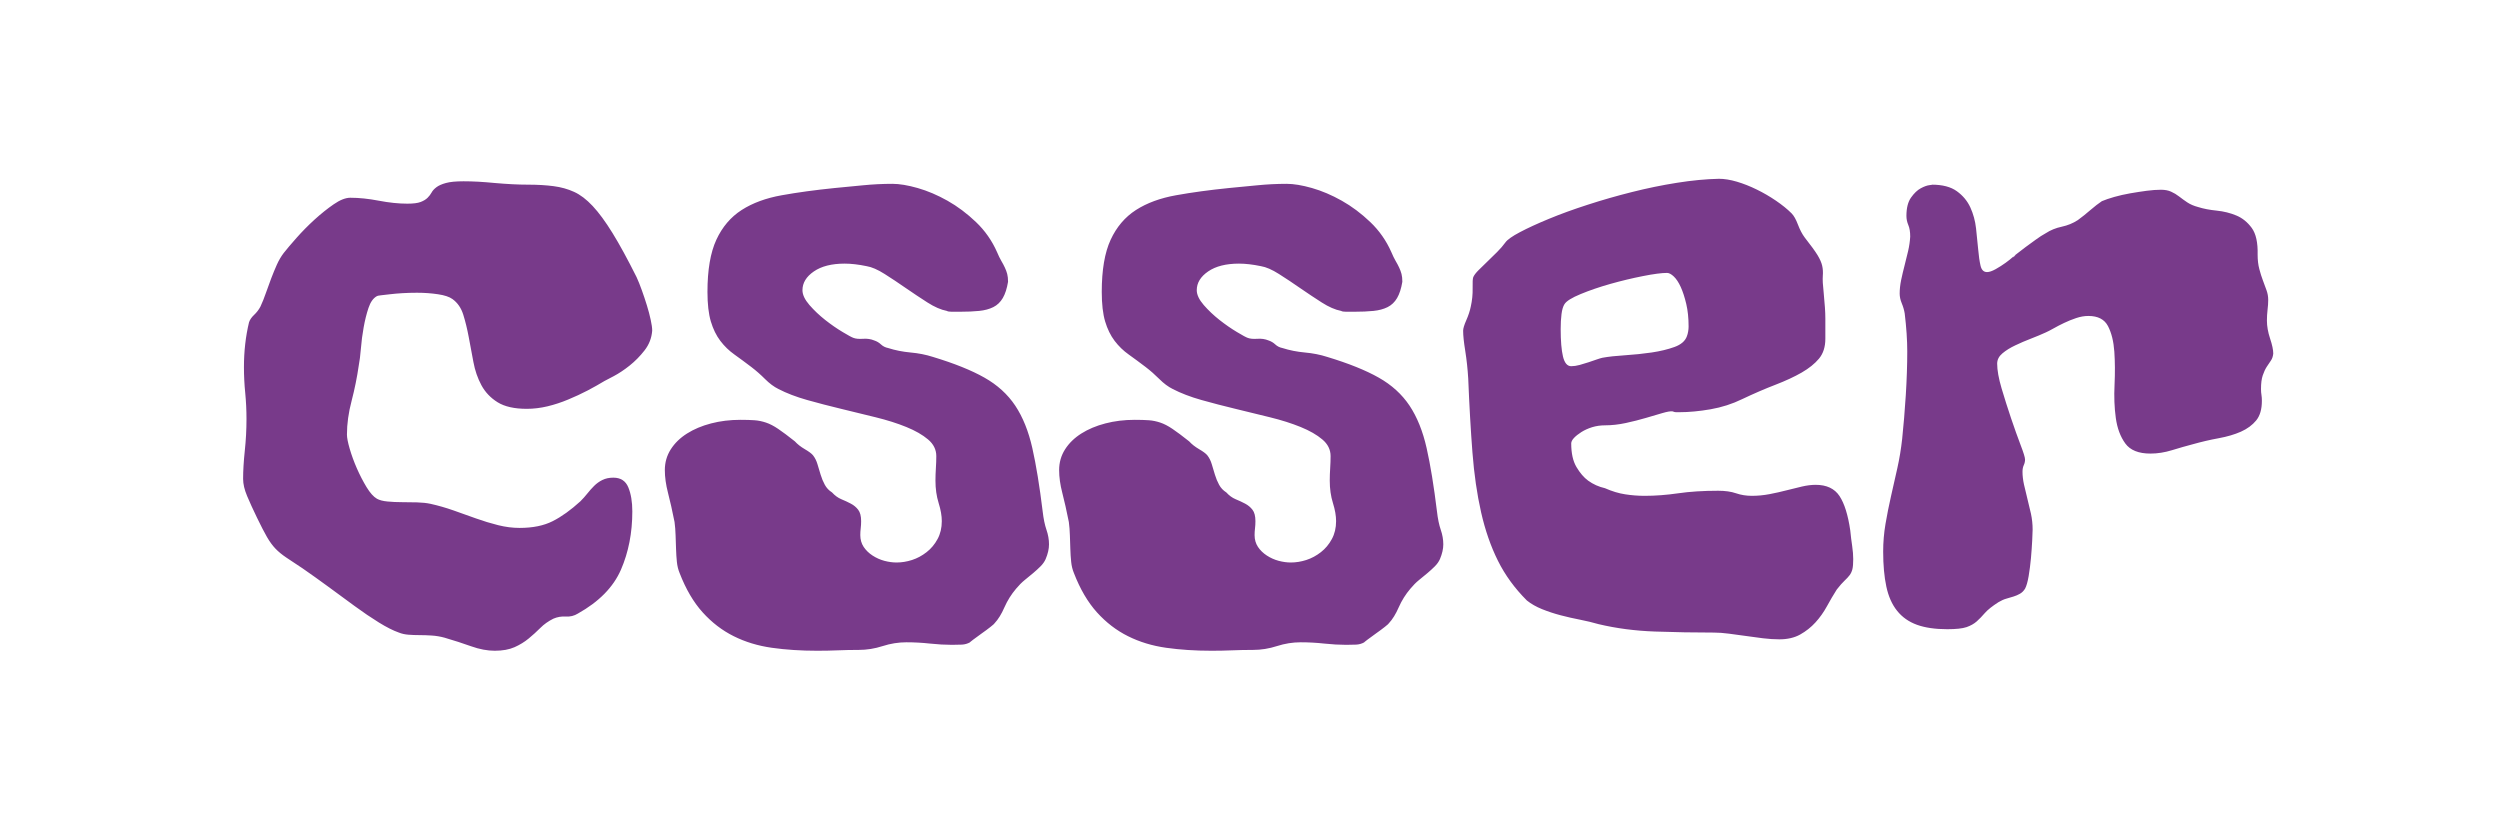 <?xml version="1.0" encoding="utf-8"?>
<svg viewBox="0 0 600 200" xmlns="http://www.w3.org/2000/svg">
  <path d="M 156.527 79.379 C 156.387 81.132 155.777 82.702 154.697 84.089 C 153.617 85.476 152.42 86.692 151.107 87.739 C 149.787 88.786 148.52 89.629 147.307 90.269 C 146.087 90.909 145.344 91.299 145.077 91.439 C 143.857 92.179 142.507 92.939 141.027 93.719 C 139.54 94.492 137.984 95.216 136.357 95.889 C 134.737 96.569 133.084 97.112 131.397 97.519 C 129.71 97.919 128.057 98.119 126.437 98.119 C 123.464 98.119 121.13 97.596 119.437 96.549 C 117.75 95.502 116.45 94.136 115.537 92.449 C 114.63 90.762 113.99 88.906 113.617 86.879 C 113.244 84.852 112.87 82.859 112.497 80.899 C 112.13 78.939 111.694 77.149 111.187 75.529 C 110.68 73.909 109.817 72.659 108.597 71.779 C 107.857 71.239 106.694 70.852 105.107 70.619 C 103.52 70.379 101.847 70.259 100.087 70.259 C 98.874 70.259 97.71 70.292 96.597 70.359 C 95.484 70.426 94.487 70.512 93.607 70.619 C 92.727 70.719 92 70.802 91.427 70.869 C 90.854 70.936 90.534 71.002 90.467 71.069 C 89.587 71.542 88.91 72.489 88.437 73.909 C 87.964 75.329 87.577 76.882 87.277 78.569 C 86.97 80.256 86.75 81.946 86.617 83.639 C 86.477 85.326 86.307 86.676 86.107 87.689 C 85.7 90.522 85.127 93.359 84.387 96.199 C 83.64 99.032 83.267 101.732 83.267 104.299 C 83.267 105.046 83.487 106.179 83.927 107.699 C 84.367 109.219 84.94 110.789 85.647 112.409 C 86.36 114.029 87.137 115.532 87.977 116.919 C 88.824 118.306 89.654 119.232 90.467 119.699 C 91.074 120.039 91.917 120.259 92.997 120.359 C 94.077 120.466 95.227 120.519 96.447 120.519 C 97.66 120.519 98.874 120.536 100.087 120.569 C 101.307 120.602 102.387 120.719 103.327 120.919 C 105.154 121.326 106.98 121.849 108.807 122.489 C 110.627 123.129 112.434 123.772 114.227 124.419 C 116.014 125.059 117.787 125.599 119.547 126.039 C 121.3 126.479 123.02 126.699 124.707 126.699 C 127.88 126.699 130.534 126.156 132.667 125.069 C 134.794 123.989 137.004 122.402 139.297 120.309 C 139.904 119.702 140.46 119.079 140.967 118.439 C 141.474 117.799 142.017 117.189 142.597 116.609 C 143.17 116.036 143.827 115.566 144.567 115.199 C 145.314 114.826 146.194 114.639 147.207 114.639 C 148.96 114.639 150.157 115.416 150.797 116.969 C 151.437 118.522 151.757 120.446 151.757 122.739 C 151.757 127.872 150.847 132.536 149.027 136.729 C 147.2 140.916 143.754 144.426 138.687 147.259 C 137.814 147.799 136.854 148.036 135.807 147.969 C 134.76 147.902 133.764 148.072 132.817 148.479 C 131.597 149.086 130.55 149.829 129.677 150.709 C 128.797 151.589 127.867 152.432 126.887 153.239 C 125.907 154.052 124.777 154.746 123.497 155.319 C 122.21 155.892 120.624 156.179 118.737 156.179 C 116.977 156.179 115.1 155.826 113.107 155.119 C 111.114 154.406 108.97 153.712 106.677 153.039 C 105.664 152.766 104.65 152.596 103.637 152.529 C 102.624 152.462 101.644 152.429 100.697 152.429 C 99.75 152.429 98.857 152.396 98.017 152.329 C 97.17 152.262 96.41 152.092 95.737 151.819 C 94.384 151.346 92.777 150.536 90.917 149.389 C 89.064 148.242 87.124 146.926 85.097 145.439 C 83.07 143.952 80.977 142.416 78.817 140.829 C 76.65 139.242 74.59 137.772 72.637 136.419 C 71.01 135.339 69.69 134.462 68.677 133.789 C 67.664 133.109 66.804 132.399 66.097 131.659 C 65.39 130.919 64.714 129.989 64.067 128.869 C 63.427 127.756 62.634 126.219 61.687 124.259 C 60.74 122.306 59.947 120.569 59.307 119.049 C 58.667 117.529 58.347 116.159 58.347 114.939 C 58.347 112.979 58.48 110.736 58.747 108.209 C 59.02 105.676 59.157 103.126 59.157 100.559 C 59.157 98.459 59.057 96.379 58.857 94.319 C 58.65 92.259 58.547 90.182 58.547 88.089 C 58.547 84.309 58.954 80.729 59.767 77.349 C 59.967 76.742 60.37 76.152 60.977 75.579 C 61.59 75.006 62.097 74.346 62.497 73.599 C 62.97 72.592 63.41 71.496 63.817 70.309 C 64.224 69.129 64.647 67.966 65.087 66.819 C 65.527 65.666 65.98 64.566 66.447 63.519 C 66.92 62.472 67.464 61.546 68.077 60.739 C 68.817 59.792 69.847 58.576 71.167 57.089 C 72.48 55.602 73.914 54.149 75.467 52.729 C 77.02 51.316 78.557 50.086 80.077 49.039 C 81.597 47.986 82.93 47.459 84.077 47.459 C 86.177 47.459 88.457 47.696 90.917 48.169 C 93.384 48.642 95.664 48.879 97.757 48.879 C 99.177 48.879 100.24 48.746 100.947 48.479 C 101.66 48.206 102.22 47.866 102.627 47.459 C 103.027 47.059 103.347 46.639 103.587 46.199 C 103.82 45.759 104.207 45.336 104.747 44.929 C 105.287 44.522 106.047 44.186 107.027 43.919 C 108.007 43.646 109.41 43.509 111.237 43.509 C 112.317 43.509 113.497 43.542 114.777 43.609 C 116.064 43.682 117.384 43.786 118.737 43.919 C 121.77 44.186 124.437 44.319 126.737 44.319 C 129.03 44.319 131.074 44.439 132.867 44.679 C 134.654 44.912 136.29 45.369 137.777 46.049 C 139.264 46.722 140.75 47.852 142.237 49.439 C 143.724 51.026 145.31 53.186 146.997 55.919 C 148.69 58.659 150.617 62.189 152.777 66.509 C 153.184 67.389 153.604 68.436 154.037 69.649 C 154.477 70.869 154.884 72.086 155.257 73.299 C 155.63 74.512 155.934 75.662 156.167 76.749 C 156.407 77.829 156.527 78.706 156.527 79.379 ZM 250.951 134.189 C 250.678 134.802 250.271 135.379 249.731 135.919 C 249.191 136.459 248.601 136.999 247.961 137.539 C 247.321 138.079 246.645 138.636 245.931 139.209 C 245.225 139.782 244.535 140.476 243.861 141.289 C 242.715 142.636 241.785 144.119 241.071 145.739 C 240.365 147.366 239.571 148.649 238.691 149.589 C 238.691 149.656 238.371 149.942 237.731 150.449 C 237.091 150.956 236.381 151.482 235.601 152.029 C 234.828 152.569 234.135 153.076 233.521 153.549 C 232.915 154.016 232.678 154.216 232.811 154.149 C 232.205 154.489 231.548 154.676 230.841 154.709 C 230.128 154.742 229.335 154.759 228.461 154.759 C 226.841 154.759 225.085 154.659 223.191 154.459 C 221.298 154.252 219.408 154.149 217.521 154.149 C 215.628 154.149 213.735 154.452 211.841 155.059 C 209.948 155.672 208.025 155.979 206.071 155.979 C 204.378 155.979 202.721 156.012 201.101 156.079 C 199.481 156.146 197.828 156.179 196.141 156.179 C 192.221 156.179 188.591 155.942 185.251 155.469 C 181.905 154.996 178.848 154.066 176.081 152.679 C 173.308 151.299 170.825 149.392 168.631 146.959 C 166.438 144.526 164.598 141.386 163.111 137.539 C 162.771 136.726 162.551 135.829 162.451 134.849 C 162.351 133.869 162.285 132.839 162.251 131.759 C 162.218 130.679 162.181 129.582 162.141 128.469 C 162.108 127.356 162.025 126.292 161.891 125.279 C 161.351 122.572 160.828 120.242 160.321 118.289 C 159.815 116.329 159.561 114.506 159.561 112.819 C 159.561 110.992 160.035 109.336 160.981 107.849 C 161.928 106.362 163.228 105.096 164.881 104.049 C 166.535 103.002 168.461 102.192 170.661 101.619 C 172.855 101.046 175.201 100.759 177.701 100.759 C 179.048 100.759 180.178 100.792 181.091 100.859 C 182.005 100.926 182.918 101.112 183.831 101.419 C 184.738 101.719 185.718 102.226 186.771 102.939 C 187.818 103.646 189.151 104.642 190.771 105.929 C 191.378 106.602 192.171 107.226 193.151 107.799 C 194.131 108.372 194.788 108.862 195.121 109.269 C 195.595 109.876 195.951 110.586 196.191 111.399 C 196.425 112.206 196.678 113.049 196.951 113.929 C 197.218 114.809 197.555 115.619 197.961 116.359 C 198.368 117.106 198.941 117.712 199.681 118.179 C 200.361 118.926 201.105 119.469 201.911 119.809 C 202.725 120.142 203.485 120.496 204.191 120.869 C 204.905 121.242 205.495 121.732 205.961 122.339 C 206.435 122.946 206.671 123.856 206.671 125.069 C 206.671 125.682 206.638 126.259 206.571 126.799 C 206.505 127.339 206.471 127.879 206.471 128.419 C 206.471 129.499 206.741 130.446 207.281 131.259 C 207.821 132.066 208.531 132.756 209.411 133.329 C 210.291 133.902 211.238 134.326 212.251 134.599 C 213.265 134.866 214.241 134.999 215.181 134.999 C 216.401 134.999 217.635 134.799 218.881 134.399 C 220.135 133.992 221.301 133.366 222.381 132.519 C 223.461 131.679 224.338 130.632 225.011 129.379 C 225.691 128.132 226.031 126.696 226.031 125.069 C 226.031 123.789 225.778 122.339 225.271 120.719 C 224.765 119.099 224.511 117.309 224.511 115.349 C 224.511 114.402 224.545 113.406 224.611 112.359 C 224.678 111.312 224.711 110.349 224.711 109.469 C 224.711 107.916 224.051 106.582 222.731 105.469 C 221.418 104.356 219.681 103.359 217.521 102.479 C 215.355 101.599 212.905 100.822 210.171 100.149 C 207.438 99.476 204.668 98.799 201.861 98.119 C 199.061 97.446 196.345 96.739 193.711 95.999 C 191.071 95.252 188.775 94.372 186.821 93.359 C 185.735 92.819 184.668 92.026 183.621 90.979 C 182.575 89.932 181.478 88.969 180.331 88.089 C 178.911 87.009 177.561 86.012 176.281 85.099 C 174.995 84.192 173.861 83.096 172.881 81.809 C 171.908 80.529 171.148 78.976 170.601 77.149 C 170.061 75.329 169.791 72.966 169.791 70.059 C 169.791 64.792 170.501 60.622 171.921 57.549 C 173.341 54.476 175.368 52.092 178.001 50.399 C 180.635 48.712 183.845 47.532 187.631 46.859 C 191.411 46.179 195.631 45.602 200.291 45.129 C 202.385 44.929 204.631 44.712 207.031 44.479 C 209.431 44.239 211.811 44.119 214.171 44.119 C 215.858 44.119 217.885 44.456 220.251 45.129 C 222.618 45.809 224.998 46.822 227.391 48.169 C 229.791 49.522 232.071 51.229 234.231 53.289 C 236.391 55.349 238.081 57.762 239.301 60.529 C 239.641 61.342 239.978 62.036 240.311 62.609 C 240.651 63.182 240.938 63.722 241.171 64.229 C 241.411 64.736 241.598 65.242 241.731 65.749 C 241.865 66.256 241.931 66.882 241.931 67.629 C 241.665 69.249 241.245 70.549 240.671 71.529 C 240.098 72.509 239.338 73.236 238.391 73.709 C 237.445 74.182 236.311 74.486 234.991 74.619 C 233.678 74.752 232.141 74.819 230.381 74.819 C 229.641 74.819 228.985 74.819 228.411 74.819 C 227.838 74.819 227.448 74.752 227.241 74.619 C 225.821 74.346 224.268 73.669 222.581 72.589 C 220.895 71.509 219.171 70.362 217.411 69.149 C 215.658 67.929 213.955 66.796 212.301 65.749 C 210.648 64.702 209.211 64.079 207.991 63.879 C 206.031 63.472 204.275 63.269 202.721 63.269 C 199.615 63.269 197.151 63.892 195.331 65.139 C 193.505 66.392 192.591 67.896 192.591 69.649 C 192.591 70.729 193.148 71.912 194.261 73.199 C 195.375 74.479 196.641 75.679 198.061 76.799 C 199.481 77.912 200.868 78.872 202.221 79.679 C 203.568 80.492 204.445 80.966 204.851 81.099 C 205.391 81.306 206.151 81.376 207.131 81.309 C 208.111 81.236 209.008 81.369 209.821 81.709 C 210.428 81.909 210.968 82.229 211.441 82.669 C 211.915 83.109 212.488 83.396 213.161 83.529 C 214.848 84.069 216.638 84.426 218.531 84.599 C 220.425 84.766 222.215 85.119 223.901 85.659 C 229.035 87.212 233.155 88.869 236.261 90.629 C 239.368 92.382 241.835 94.626 243.661 97.359 C 245.481 100.099 246.848 103.496 247.761 107.549 C 248.675 111.602 249.501 116.666 250.241 122.739 C 250.441 124.499 250.745 125.969 251.151 127.149 C 251.558 128.329 251.761 129.496 251.761 130.649 C 251.761 131.729 251.491 132.909 250.951 134.189 ZM 345.582 134.189 C 345.309 134.802 344.902 135.379 344.362 135.919 C 343.822 136.459 343.232 136.999 342.592 137.539 C 341.952 138.079 341.275 138.636 340.562 139.209 C 339.855 139.782 339.165 140.476 338.492 141.289 C 337.345 142.636 336.415 144.119 335.702 145.739 C 334.995 147.366 334.202 148.649 333.322 149.589 C 333.322 149.656 333.002 149.942 332.362 150.449 C 331.722 150.956 331.012 151.482 330.232 152.029 C 329.459 152.569 328.765 153.076 328.152 153.549 C 327.545 154.016 327.309 154.216 327.442 154.149 C 326.835 154.489 326.179 154.676 325.472 154.709 C 324.759 154.742 323.965 154.759 323.092 154.759 C 321.472 154.759 319.715 154.659 317.822 154.459 C 315.929 154.252 314.039 154.149 312.152 154.149 C 310.259 154.149 308.365 154.452 306.472 155.059 C 304.579 155.672 302.655 155.979 300.702 155.979 C 299.009 155.979 297.352 156.012 295.732 156.079 C 294.112 156.146 292.459 156.179 290.772 156.179 C 286.852 156.179 283.222 155.942 279.882 155.469 C 276.535 154.996 273.479 154.066 270.712 152.679 C 267.939 151.299 265.455 149.392 263.262 146.959 C 261.069 144.526 259.229 141.386 257.742 137.539 C 257.402 136.726 257.182 135.829 257.082 134.849 C 256.982 133.869 256.915 132.839 256.882 131.759 C 256.849 130.679 256.812 129.582 256.772 128.469 C 256.739 127.356 256.655 126.292 256.522 125.279 C 255.982 122.572 255.459 120.242 254.952 118.289 C 254.445 116.329 254.192 114.506 254.192 112.819 C 254.192 110.992 254.665 109.336 255.612 107.849 C 256.559 106.362 257.859 105.096 259.512 104.049 C 261.165 103.002 263.092 102.192 265.292 101.619 C 267.485 101.046 269.832 100.759 272.332 100.759 C 273.679 100.759 274.809 100.792 275.722 100.859 C 276.635 100.926 277.549 101.112 278.462 101.419 C 279.369 101.719 280.349 102.226 281.402 102.939 C 282.449 103.646 283.782 104.642 285.402 105.929 C 286.009 106.602 286.802 107.226 287.782 107.799 C 288.762 108.372 289.419 108.862 289.752 109.269 C 290.225 109.876 290.582 110.586 290.822 111.399 C 291.055 112.206 291.309 113.049 291.582 113.929 C 291.849 114.809 292.185 115.619 292.592 116.359 C 292.999 117.106 293.572 117.712 294.312 118.179 C 294.992 118.926 295.735 119.469 296.542 119.809 C 297.355 120.142 298.115 120.496 298.822 120.869 C 299.535 121.242 300.125 121.732 300.592 122.339 C 301.065 122.946 301.302 123.856 301.302 125.069 C 301.302 125.682 301.269 126.259 301.202 126.799 C 301.135 127.339 301.102 127.879 301.102 128.419 C 301.102 129.499 301.372 130.446 301.912 131.259 C 302.452 132.066 303.162 132.756 304.042 133.329 C 304.922 133.902 305.869 134.326 306.882 134.599 C 307.895 134.866 308.872 134.999 309.812 134.999 C 311.032 134.999 312.265 134.799 313.512 134.399 C 314.765 133.992 315.932 133.366 317.012 132.519 C 318.092 131.679 318.969 130.632 319.642 129.379 C 320.322 128.132 320.662 126.696 320.662 125.069 C 320.662 123.789 320.409 122.339 319.902 120.719 C 319.395 119.099 319.142 117.309 319.142 115.349 C 319.142 114.402 319.175 113.406 319.242 112.359 C 319.309 111.312 319.342 110.349 319.342 109.469 C 319.342 107.916 318.682 106.582 317.362 105.469 C 316.049 104.356 314.312 103.359 312.152 102.479 C 309.985 101.599 307.535 100.822 304.802 100.149 C 302.069 99.476 299.299 98.799 296.492 98.119 C 293.692 97.446 290.975 96.739 288.342 95.999 C 285.702 95.252 283.405 94.372 281.452 93.359 C 280.365 92.819 279.299 92.026 278.252 90.979 C 277.205 89.932 276.109 88.969 274.962 88.089 C 273.542 87.009 272.192 86.012 270.912 85.099 C 269.625 84.192 268.492 83.096 267.512 81.809 C 266.539 80.529 265.779 78.976 265.232 77.149 C 264.692 75.329 264.422 72.966 264.422 70.059 C 264.422 64.792 265.132 60.622 266.552 57.549 C 267.972 54.476 269.999 52.092 272.632 50.399 C 275.265 48.712 278.475 47.532 282.262 46.859 C 286.042 46.179 290.262 45.602 294.922 45.129 C 297.015 44.929 299.262 44.712 301.662 44.479 C 304.062 44.239 306.442 44.119 308.802 44.119 C 310.489 44.119 312.515 44.456 314.882 45.129 C 317.249 45.809 319.629 46.822 322.022 48.169 C 324.422 49.522 326.702 51.229 328.862 53.289 C 331.022 55.349 332.712 57.762 333.932 60.529 C 334.272 61.342 334.609 62.036 334.942 62.609 C 335.282 63.182 335.569 63.722 335.802 64.229 C 336.042 64.736 336.229 65.242 336.362 65.749 C 336.495 66.256 336.562 66.882 336.562 67.629 C 336.295 69.249 335.875 70.549 335.302 71.529 C 334.729 72.509 333.969 73.236 333.022 73.709 C 332.075 74.182 330.942 74.486 329.622 74.619 C 328.309 74.752 326.772 74.819 325.012 74.819 C 324.272 74.819 323.615 74.819 323.042 74.819 C 322.469 74.819 322.079 74.752 321.872 74.619 C 320.452 74.346 318.899 73.669 317.212 72.589 C 315.525 71.509 313.802 70.362 312.042 69.149 C 310.289 67.929 308.585 66.796 306.932 65.749 C 305.279 64.702 303.842 64.079 302.622 63.879 C 300.662 63.472 298.905 63.269 297.352 63.269 C 294.245 63.269 291.782 63.892 289.962 65.139 C 288.135 66.392 287.222 67.896 287.222 69.649 C 287.222 70.729 287.779 71.912 288.892 73.199 C 290.005 74.479 291.272 75.679 292.692 76.799 C 294.112 77.912 295.499 78.872 296.852 79.679 C 298.199 80.492 299.075 80.966 299.482 81.099 C 300.022 81.306 300.782 81.376 301.762 81.309 C 302.742 81.236 303.639 81.369 304.452 81.709 C 305.059 81.909 305.599 82.229 306.072 82.669 C 306.545 83.109 307.119 83.396 307.792 83.529 C 309.479 84.069 311.269 84.426 313.162 84.599 C 315.055 84.766 316.845 85.119 318.532 85.659 C 323.665 87.212 327.785 88.869 330.892 90.629 C 333.999 92.382 336.465 94.626 338.292 97.359 C 340.112 100.099 341.479 103.496 342.392 107.549 C 343.305 111.602 344.132 116.666 344.872 122.739 C 345.072 124.499 345.375 125.969 345.782 127.149 C 346.189 128.329 346.392 129.496 346.392 130.649 C 346.392 131.729 346.122 132.909 345.582 134.189 ZM 444.063 127.299 C 444.196 128.652 444.349 129.902 444.523 131.049 C 444.689 132.196 444.773 133.242 444.773 134.189 C 444.773 135.269 444.706 136.079 444.573 136.619 C 444.433 137.166 444.213 137.639 443.913 138.039 C 443.606 138.446 443.199 138.886 442.693 139.359 C 442.186 139.832 441.563 140.542 440.823 141.489 C 440.009 142.769 439.216 144.119 438.443 145.539 C 437.663 146.959 436.749 148.242 435.703 149.389 C 434.656 150.536 433.439 151.499 432.053 152.279 C 430.673 153.052 429.003 153.439 427.043 153.439 C 425.829 153.439 424.529 153.356 423.143 153.189 C 421.756 153.022 420.369 152.836 418.983 152.629 C 417.603 152.429 416.253 152.246 414.933 152.079 C 413.619 151.906 412.419 151.819 411.333 151.819 C 406.673 151.819 401.963 151.736 397.203 151.569 C 392.443 151.402 387.933 150.812 383.673 149.799 C 382.259 149.392 380.776 149.036 379.223 148.729 C 377.669 148.429 376.116 148.076 374.563 147.669 C 373.009 147.262 371.523 146.772 370.103 146.199 C 368.683 145.626 367.466 144.932 366.453 144.119 C 363.546 141.219 361.233 138.046 359.513 134.599 C 357.793 131.152 356.443 127.269 355.463 122.949 C 354.483 118.622 353.789 113.826 353.383 108.559 C 352.976 103.292 352.639 97.382 352.373 90.829 C 352.233 88.529 351.996 86.332 351.663 84.239 C 351.323 82.146 351.153 80.526 351.153 79.379 C 351.153 78.839 351.406 77.996 351.913 76.849 C 352.419 75.696 352.776 74.612 352.983 73.599 C 353.316 72.119 353.466 70.652 353.433 69.199 C 353.399 67.746 353.449 66.849 353.583 66.509 C 353.789 66.036 354.213 65.479 354.853 64.839 C 355.493 64.199 356.203 63.506 356.983 62.759 C 357.756 62.019 358.533 61.259 359.313 60.479 C 360.086 59.706 360.743 58.946 361.283 58.199 C 361.756 57.526 362.923 56.699 364.783 55.719 C 366.636 54.739 368.949 53.676 371.723 52.529 C 374.489 51.382 377.596 50.252 381.043 49.139 C 384.489 48.019 388.019 47.006 391.633 46.099 C 395.246 45.186 398.859 44.442 402.473 43.869 C 406.086 43.296 409.446 42.976 412.553 42.909 C 413.839 42.909 415.276 43.142 416.863 43.609 C 418.449 44.082 420.036 44.709 421.623 45.489 C 423.209 46.262 424.746 47.156 426.233 48.169 C 427.719 49.182 428.969 50.196 429.983 51.209 C 430.523 51.749 431.029 52.646 431.503 53.899 C 431.976 55.146 432.516 56.176 433.123 56.989 C 434.609 58.882 435.639 60.299 436.213 61.239 C 436.786 62.186 437.156 63.032 437.323 63.779 C 437.496 64.519 437.546 65.329 437.473 66.209 C 437.406 67.089 437.476 68.439 437.683 70.259 C 437.816 71.679 437.916 72.862 437.983 73.809 C 438.049 74.756 438.083 75.632 438.083 76.439 C 438.083 77.252 438.083 78.029 438.083 78.769 C 438.083 79.516 438.083 80.362 438.083 81.309 C 438.083 83.262 437.576 84.849 436.563 86.069 C 435.549 87.282 434.166 88.396 432.413 89.409 C 430.653 90.422 428.543 91.402 426.083 92.349 C 423.616 93.296 420.963 94.442 418.123 95.789 C 415.763 96.942 413.229 97.756 410.523 98.229 C 407.823 98.696 405.326 98.929 403.033 98.929 C 402.693 98.929 402.423 98.929 402.223 98.929 C 402.016 98.929 401.746 98.862 401.413 98.729 C 400.939 98.662 400.126 98.799 398.973 99.139 C 397.826 99.472 396.509 99.859 395.023 100.299 C 393.536 100.739 391.933 101.146 390.213 101.519 C 388.493 101.892 386.819 102.079 385.193 102.079 C 384.113 102.079 383.083 102.229 382.103 102.529 C 381.129 102.836 380.269 103.226 379.523 103.699 C 378.783 104.172 378.193 104.642 377.753 105.109 C 377.313 105.582 377.093 106.022 377.093 106.429 C 377.093 108.796 377.516 110.689 378.363 112.109 C 379.203 113.522 380.129 114.602 381.143 115.349 C 382.363 116.229 383.713 116.836 385.193 117.169 C 386.886 117.916 388.509 118.406 390.063 118.639 C 391.616 118.879 393.169 118.999 394.723 118.999 C 397.289 118.999 399.973 118.796 402.773 118.389 C 405.579 117.982 408.773 117.779 412.353 117.779 C 414.039 117.779 415.473 117.982 416.653 118.389 C 417.839 118.796 419.106 118.999 420.453 118.999 C 421.873 118.999 423.293 118.862 424.713 118.589 C 426.133 118.316 427.483 118.012 428.763 117.679 C 430.049 117.339 431.283 117.036 432.463 116.769 C 433.643 116.496 434.739 116.359 435.753 116.359 C 438.386 116.359 440.296 117.256 441.483 119.049 C 442.663 120.836 443.523 123.586 444.063 127.299 Z M 404.853 80.699 C 404.986 80.359 405.086 79.986 405.153 79.579 C 405.226 79.172 405.263 78.769 405.263 78.369 C 405.263 76.342 405.076 74.536 404.703 72.949 C 404.329 71.362 403.889 70.009 403.383 68.889 C 402.876 67.776 402.319 66.932 401.713 66.359 C 401.106 65.786 400.566 65.499 400.093 65.499 C 398.806 65.499 396.879 65.752 394.313 66.259 C 391.746 66.766 389.146 67.389 386.513 68.129 C 383.879 68.876 381.499 69.689 379.373 70.569 C 377.246 71.442 375.946 72.252 375.473 72.999 C 375.133 73.539 374.896 74.332 374.763 75.379 C 374.629 76.426 374.563 77.622 374.563 78.969 C 374.563 81.809 374.746 84.006 375.113 85.559 C 375.486 87.112 376.146 87.889 377.093 87.889 C 377.699 87.889 378.376 87.789 379.123 87.589 C 379.863 87.382 380.586 87.162 381.293 86.929 C 382.006 86.689 382.649 86.469 383.223 86.269 C 383.796 86.069 384.253 85.932 384.593 85.859 C 386.079 85.592 387.903 85.392 390.063 85.259 C 392.223 85.119 394.333 84.899 396.393 84.599 C 398.453 84.292 400.276 83.852 401.863 83.279 C 403.449 82.706 404.446 81.846 404.853 80.699 ZM 545.581 84.849 C 545.514 85.522 545.331 86.079 545.031 86.519 C 544.724 86.959 544.384 87.466 544.011 88.039 C 543.644 88.612 543.324 89.306 543.051 90.119 C 542.777 90.932 542.641 92.012 542.641 93.359 C 542.641 93.899 542.677 94.372 542.751 94.779 C 542.817 95.186 542.851 95.659 542.851 96.199 C 542.851 98.226 542.394 99.796 541.481 100.909 C 540.567 102.022 539.351 102.919 537.831 103.599 C 536.311 104.272 534.537 104.796 532.511 105.169 C 530.484 105.536 528.391 106.022 526.231 106.629 C 524.677 107.036 523.024 107.509 521.271 108.049 C 519.511 108.589 517.787 108.859 516.101 108.859 C 513.261 108.859 511.251 108.049 510.071 106.429 C 508.891 104.809 508.131 102.766 507.791 100.299 C 507.451 97.832 507.351 95.182 507.491 92.349 C 507.624 89.509 507.607 86.859 507.441 84.399 C 507.267 81.932 506.761 79.889 505.921 78.269 C 505.074 76.642 503.504 75.829 501.211 75.829 C 500.264 75.829 499.284 75.999 498.271 76.339 C 497.257 76.679 496.294 77.069 495.381 77.509 C 494.467 77.942 493.624 78.379 492.851 78.819 C 492.071 79.259 491.444 79.582 490.971 79.789 C 489.957 80.256 488.794 80.742 487.481 81.249 C 486.161 81.756 484.894 82.299 483.681 82.879 C 482.461 83.452 481.431 84.092 480.591 84.799 C 479.744 85.506 479.321 86.332 479.321 87.279 C 479.321 88.832 479.674 90.809 480.381 93.209 C 481.094 95.609 481.854 98.006 482.661 100.399 C 483.474 102.799 484.234 104.929 484.941 106.789 C 485.654 108.642 486.011 109.806 486.011 110.279 C 486.011 110.752 485.907 111.209 485.701 111.649 C 485.501 112.089 485.401 112.612 485.401 113.219 C 485.401 114.166 485.517 115.179 485.751 116.259 C 485.991 117.339 486.261 118.469 486.561 119.649 C 486.867 120.836 487.157 122.052 487.431 123.299 C 487.697 124.552 487.831 125.819 487.831 127.099 C 487.831 127.506 487.797 128.366 487.731 129.679 C 487.664 130.999 487.564 132.419 487.431 133.939 C 487.291 135.459 487.104 136.912 486.871 138.299 C 486.631 139.679 486.344 140.676 486.011 141.289 C 485.671 141.829 485.264 142.232 484.791 142.499 C 484.317 142.772 483.811 142.992 483.271 143.159 C 482.731 143.326 482.157 143.496 481.551 143.669 C 480.944 143.836 480.301 144.122 479.621 144.529 C 478.141 145.476 477.061 146.336 476.381 147.109 C 475.707 147.889 475.051 148.566 474.411 149.139 C 473.764 149.712 472.951 150.169 471.971 150.509 C 470.997 150.842 469.461 151.009 467.361 151.009 C 464.461 151.009 462.031 150.656 460.071 149.949 C 458.111 149.236 456.524 148.119 455.311 146.599 C 454.091 145.086 453.227 143.146 452.721 140.779 C 452.214 138.412 451.961 135.609 451.961 132.369 C 451.961 130.142 452.147 127.929 452.521 125.729 C 452.894 123.536 453.334 121.326 453.841 119.099 C 454.347 116.866 454.854 114.619 455.361 112.359 C 455.867 110.092 456.254 107.746 456.521 105.319 C 456.861 102.072 457.151 98.576 457.391 94.829 C 457.624 91.082 457.741 87.586 457.741 84.339 C 457.741 81.639 457.537 78.602 457.131 75.229 C 456.997 74.416 456.761 73.602 456.421 72.789 C 456.087 71.982 455.921 71.206 455.921 70.459 C 455.921 69.446 456.037 68.366 456.271 67.219 C 456.511 66.072 456.781 64.926 457.081 63.779 C 457.387 62.626 457.674 61.459 457.941 60.279 C 458.214 59.099 458.384 57.936 458.451 56.789 C 458.451 55.636 458.297 54.706 457.991 53.999 C 457.691 53.292 457.541 52.566 457.541 51.819 C 457.541 49.926 457.911 48.456 458.651 47.409 C 459.397 46.362 460.174 45.622 460.981 45.189 C 461.794 44.749 462.504 44.496 463.111 44.429 C 463.717 44.356 463.887 44.319 463.621 44.319 C 466.187 44.319 468.194 44.842 469.641 45.889 C 471.094 46.936 472.177 48.239 472.891 49.799 C 473.597 51.352 474.051 53.022 474.251 54.809 C 474.457 56.602 474.627 58.276 474.761 59.829 C 474.894 61.382 475.081 62.682 475.321 63.729 C 475.554 64.776 476.077 65.299 476.891 65.299 C 477.431 65.299 478.124 65.062 478.971 64.589 C 479.811 64.116 480.604 63.609 481.351 63.069 C 482.091 62.529 482.664 62.072 483.071 61.699 C 483.477 61.326 483.544 61.276 483.271 61.549 L 483.071 61.749 C 483.137 61.749 483.204 61.716 483.271 61.649 C 483.477 61.449 483.714 61.279 483.981 61.139 C 483.714 61.279 483.581 61.349 483.581 61.349 L 483.471 61.349 C 484.351 60.669 485.231 59.992 486.111 59.319 C 486.851 58.779 487.661 58.189 488.541 57.549 C 489.421 56.902 490.231 56.379 490.971 55.979 C 492.117 55.232 493.401 54.709 494.821 54.409 C 496.241 54.102 497.524 53.576 498.671 52.829 C 499.684 52.089 500.697 51.279 501.711 50.399 C 502.724 49.526 503.637 48.819 504.451 48.279 C 505.257 47.939 506.254 47.599 507.441 47.259 C 508.621 46.926 509.887 46.639 511.241 46.399 C 512.587 46.166 513.904 45.962 515.191 45.789 C 516.471 45.622 517.617 45.539 518.631 45.539 C 519.577 45.539 520.387 45.692 521.061 45.999 C 521.741 46.299 522.384 46.686 522.991 47.159 C 523.597 47.632 524.254 48.106 524.961 48.579 C 525.674 49.052 526.537 49.422 527.551 49.689 C 528.831 50.096 530.317 50.382 532.011 50.549 C 533.697 50.722 535.267 51.112 536.721 51.719 C 538.174 52.326 539.407 53.322 540.421 54.709 C 541.434 56.096 541.904 58.239 541.831 61.139 C 541.831 62.426 541.967 63.576 542.241 64.589 C 542.507 65.602 542.794 66.512 543.101 67.319 C 543.407 68.132 543.694 68.909 543.961 69.649 C 544.234 70.396 544.371 71.172 544.371 71.979 C 544.371 72.726 544.317 73.519 544.211 74.359 C 544.111 75.206 544.061 76.069 544.061 76.949 C 544.061 78.296 544.314 79.729 544.821 81.249 C 545.327 82.769 545.581 83.969 545.581 84.849 Z" transform="matrix(1, 0, 0, 1, 0, 0)" style="fill: rgb(120, 58, 138); white-space: pre;"/>
</svg>